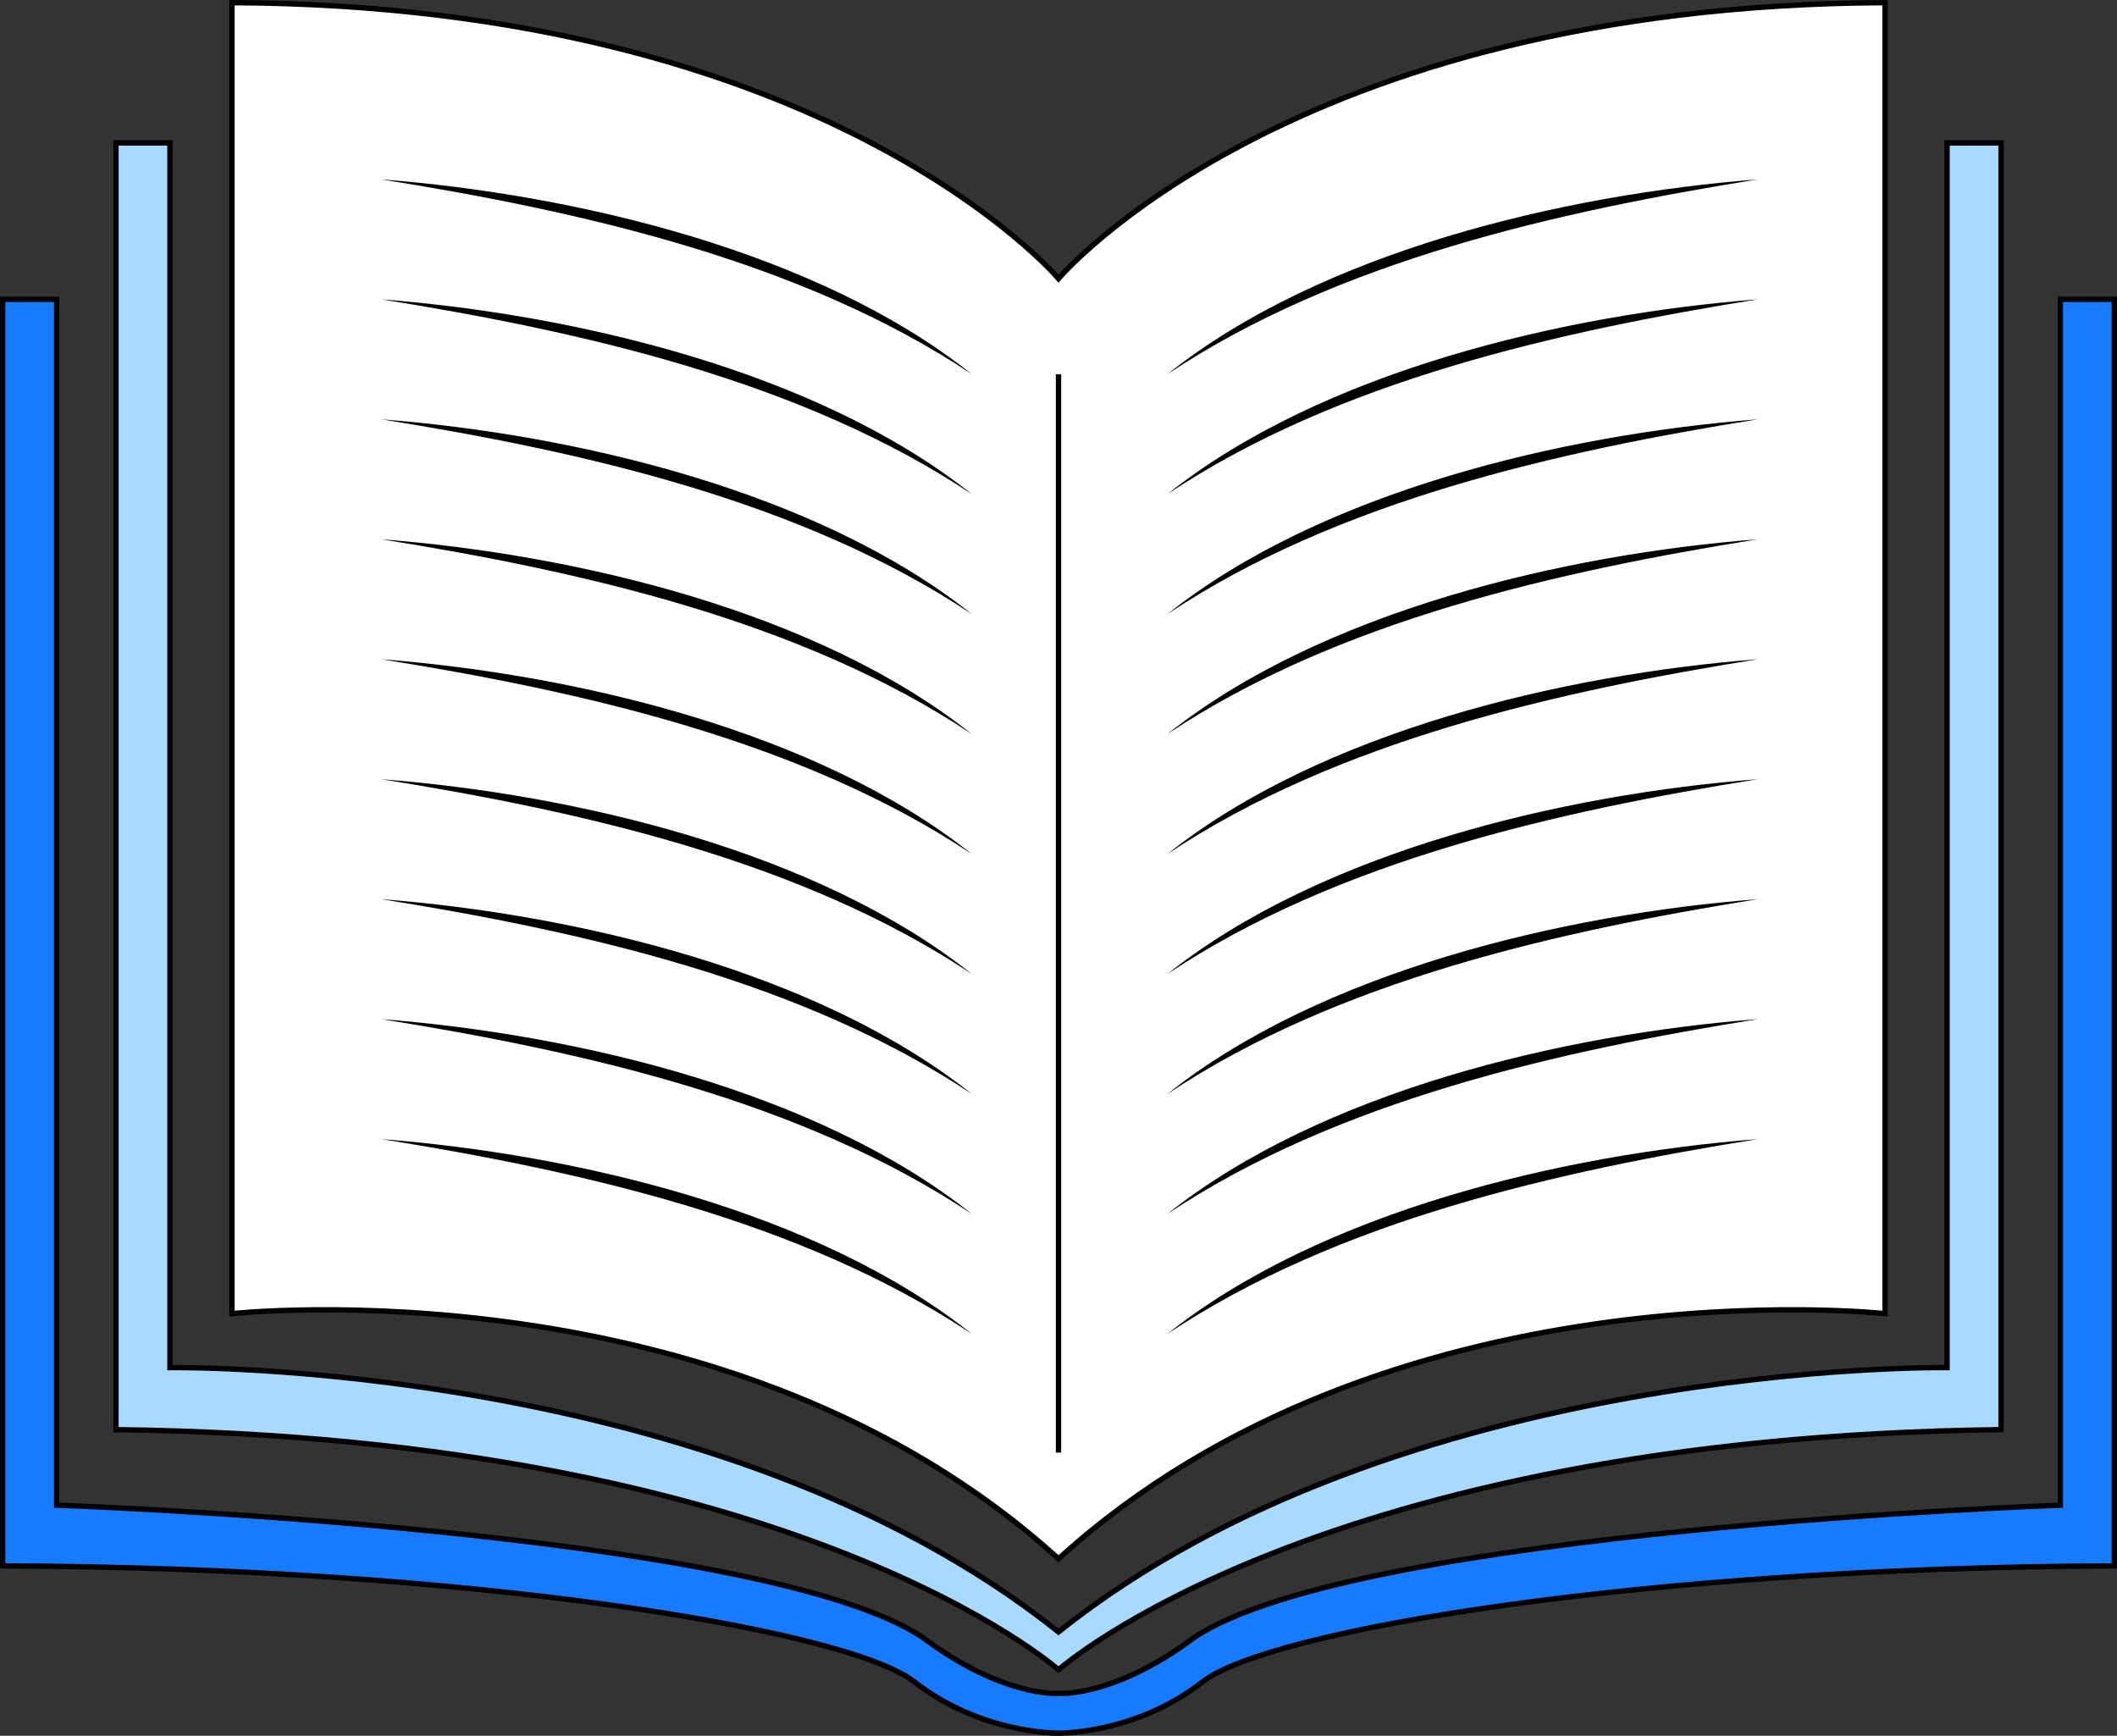 <?xml version="1.0" encoding="UTF-8"?>
<svg xmlns="http://www.w3.org/2000/svg" viewBox="0 0 396.54 325.12">
  <rect x="0" y="0" width="396.54" height="325.12" fill="#333333" stroke="none"/>
  <defs>
    <style>
      .cls-1, .cls-2 {
        fill: #fff;
      }

      .cls-3 {
        fill: #a8d9ff;
      }

      .cls-3, .cls-4, .cls-2 {
        stroke: #000;
        stroke-miterlimit: 10;
      }

      .cls-4 {
        fill: #187aff;
      }
    </style>
  </defs>
  <g id="_Слой_2-2" data-name="Слой 2">
    <g>
      <path class="cls-2" d="m353.09.5v245.55s-93.18-10.16-154.82,45.92c-61.64-56.08-154.82-45.92-154.82-45.92V.5c111.66.5,154.82,51.69,154.82,51.69,0,0,43.16-51.19,154.82-51.69Z"/>
      <path class="cls-3" d="m374.82,26.77v241.01c-127.83,1.52-176.55,44.97-176.55,44.97,0,0-48.72-43.45-176.55-44.97V26.77h10.11v229.39s102.48-1.52,166.44,49.51c63.96-51.03,166.44-49.51,166.44-49.51V26.77h10.11Z"/>
      <path class="cls-4" d="m396.04,56.07v237.23c-87.16.25-158.15,11.87-170.78,21.72-12.63,9.85-26.99,9.6-26.99,9.6,0,0-14.36.25-26.99-9.6-12.63-9.85-83.62-21.47-170.78-21.72V56.07h10.11v225.86s131.87,4.54,162.19,24.75c15.14,11.34,25.47,10.49,25.47,10.49,0,0,10.33.85,25.47-10.49,30.32-20.21,162.19-24.75,162.19-24.75V56.07h10.11Z"/>
      <line class="cls-2" x1="198.27" y1="70.1" x2="198.27" y2="272.08"/>
      <g>
        <g>
          <path class="cls-1" d="m71.44,33.6s70.81,6.54,110.59,36.49"/>
          <path d="m71.44,33.6c36.32,2.82,81.72,13.48,110.59,36.49-31.93-21.28-73.09-30.47-110.59-36.49h0Z"/>
        </g>
        <g>
          <path class="cls-1" d="m71.44,56.07s70.81,6.54,110.59,36.49"/>
          <path d="m71.44,56.07c36.32,2.82,81.72,13.48,110.59,36.49-31.93-21.28-73.09-30.47-110.59-36.49h0Z"/>
        </g>
        <g>
          <path class="cls-1" d="m71.44,78.54s70.81,6.54,110.59,36.49"/>
          <path d="m71.44,78.54c36.32,2.82,81.72,13.48,110.59,36.49-31.93-21.28-73.09-30.47-110.59-36.49h0Z"/>
        </g>
        <g>
          <path class="cls-1" d="m71.44,101.01s70.81,6.54,110.59,36.49"/>
          <path d="m71.44,101.01c36.32,2.82,81.72,13.48,110.59,36.49-31.93-21.28-73.09-30.47-110.59-36.49h0Z"/>
        </g>
        <g>
          <path class="cls-1" d="m71.44,123.48s70.81,6.54,110.59,36.49"/>
          <path d="m71.44,123.48c36.32,2.82,81.72,13.48,110.59,36.49-31.93-21.28-73.09-30.47-110.59-36.49h0Z"/>
        </g>
        <g>
          <path class="cls-1" d="m71.44,145.95s70.81,6.54,110.59,36.49"/>
          <path d="m71.44,145.95c36.32,2.82,81.72,13.48,110.59,36.49-31.93-21.28-73.09-30.47-110.59-36.49h0Z"/>
        </g>
        <g>
          <path class="cls-1" d="m71.44,168.42s70.81,6.54,110.59,36.49"/>
          <path d="m71.44,168.42c36.32,2.82,81.72,13.48,110.59,36.49-31.93-21.28-73.09-30.47-110.59-36.49h0Z"/>
        </g>
        <g>
          <path class="cls-1" d="m71.44,190.89s70.81,6.54,110.59,36.49"/>
          <path d="m71.44,190.89c36.32,2.82,81.72,13.48,110.59,36.49-31.93-21.28-73.09-30.47-110.59-36.49h0Z"/>
        </g>
        <g>
          <path class="cls-1" d="m71.44,213.36s70.81,6.54,110.59,36.49"/>
          <path d="m71.44,213.36c36.32,2.82,81.72,13.48,110.59,36.49-31.93-21.28-73.09-30.47-110.59-36.49h0Z"/>
        </g>
      </g>
      <g>
        <g>
          <path class="cls-1" d="m329.26,33.6s-70.81,6.54-110.59,36.49"/>
          <path d="m329.26,33.6c-37.49,6.03-78.66,15.22-110.59,36.49,28.86-23.01,74.25-33.67,110.59-36.49h0Z"/>
        </g>
        <g>
          <path class="cls-1" d="m329.26,56.07s-70.81,6.54-110.59,36.49"/>
          <path d="m329.26,56.07c-37.49,6.03-78.66,15.22-110.59,36.49,28.86-23.01,74.25-33.67,110.59-36.49h0Z"/>
        </g>
        <g>
          <path class="cls-1" d="m329.26,78.54s-70.81,6.54-110.59,36.49"/>
          <path d="m329.26,78.54c-37.49,6.03-78.66,15.22-110.59,36.49,28.86-23.01,74.25-33.67,110.59-36.49h0Z"/>
        </g>
        <g>
          <path class="cls-1" d="m329.26,101.01s-70.81,6.54-110.59,36.49"/>
          <path d="m329.26,101.01c-37.49,6.03-78.66,15.22-110.59,36.49,28.86-23.01,74.25-33.67,110.59-36.49h0Z"/>
        </g>
        <g>
          <path class="cls-1" d="m329.26,123.48s-70.81,6.54-110.59,36.49"/>
          <path d="m329.26,123.48c-37.49,6.03-78.66,15.22-110.59,36.49,28.86-23.01,74.25-33.67,110.59-36.49h0Z"/>
        </g>
        <g>
          <path class="cls-1" d="m329.26,145.95s-70.81,6.54-110.59,36.49"/>
          <path d="m329.26,145.95c-37.49,6.03-78.66,15.22-110.59,36.49,28.86-23.01,74.25-33.67,110.59-36.49h0Z"/>
        </g>
        <g>
          <path class="cls-1" d="m329.26,168.42s-70.81,6.54-110.59,36.49"/>
          <path d="m329.26,168.42c-37.49,6.03-78.66,15.22-110.59,36.49,28.86-23.01,74.25-33.67,110.59-36.49h0Z"/>
        </g>
        <g>
          <path class="cls-1" d="m329.26,190.89s-70.81,6.54-110.59,36.49"/>
          <path d="m329.26,190.89c-37.49,6.03-78.66,15.22-110.59,36.49,28.86-23.01,74.25-33.67,110.59-36.49h0Z"/>
        </g>
        <g>
          <path class="cls-1" d="m329.26,213.36s-70.81,6.54-110.59,36.49"/>
          <path d="m329.26,213.36c-37.49,6.03-78.66,15.22-110.59,36.49,28.86-23.01,74.25-33.67,110.59-36.49h0Z"/>
        </g>
      </g>
    </g>
  </g>
</svg>
